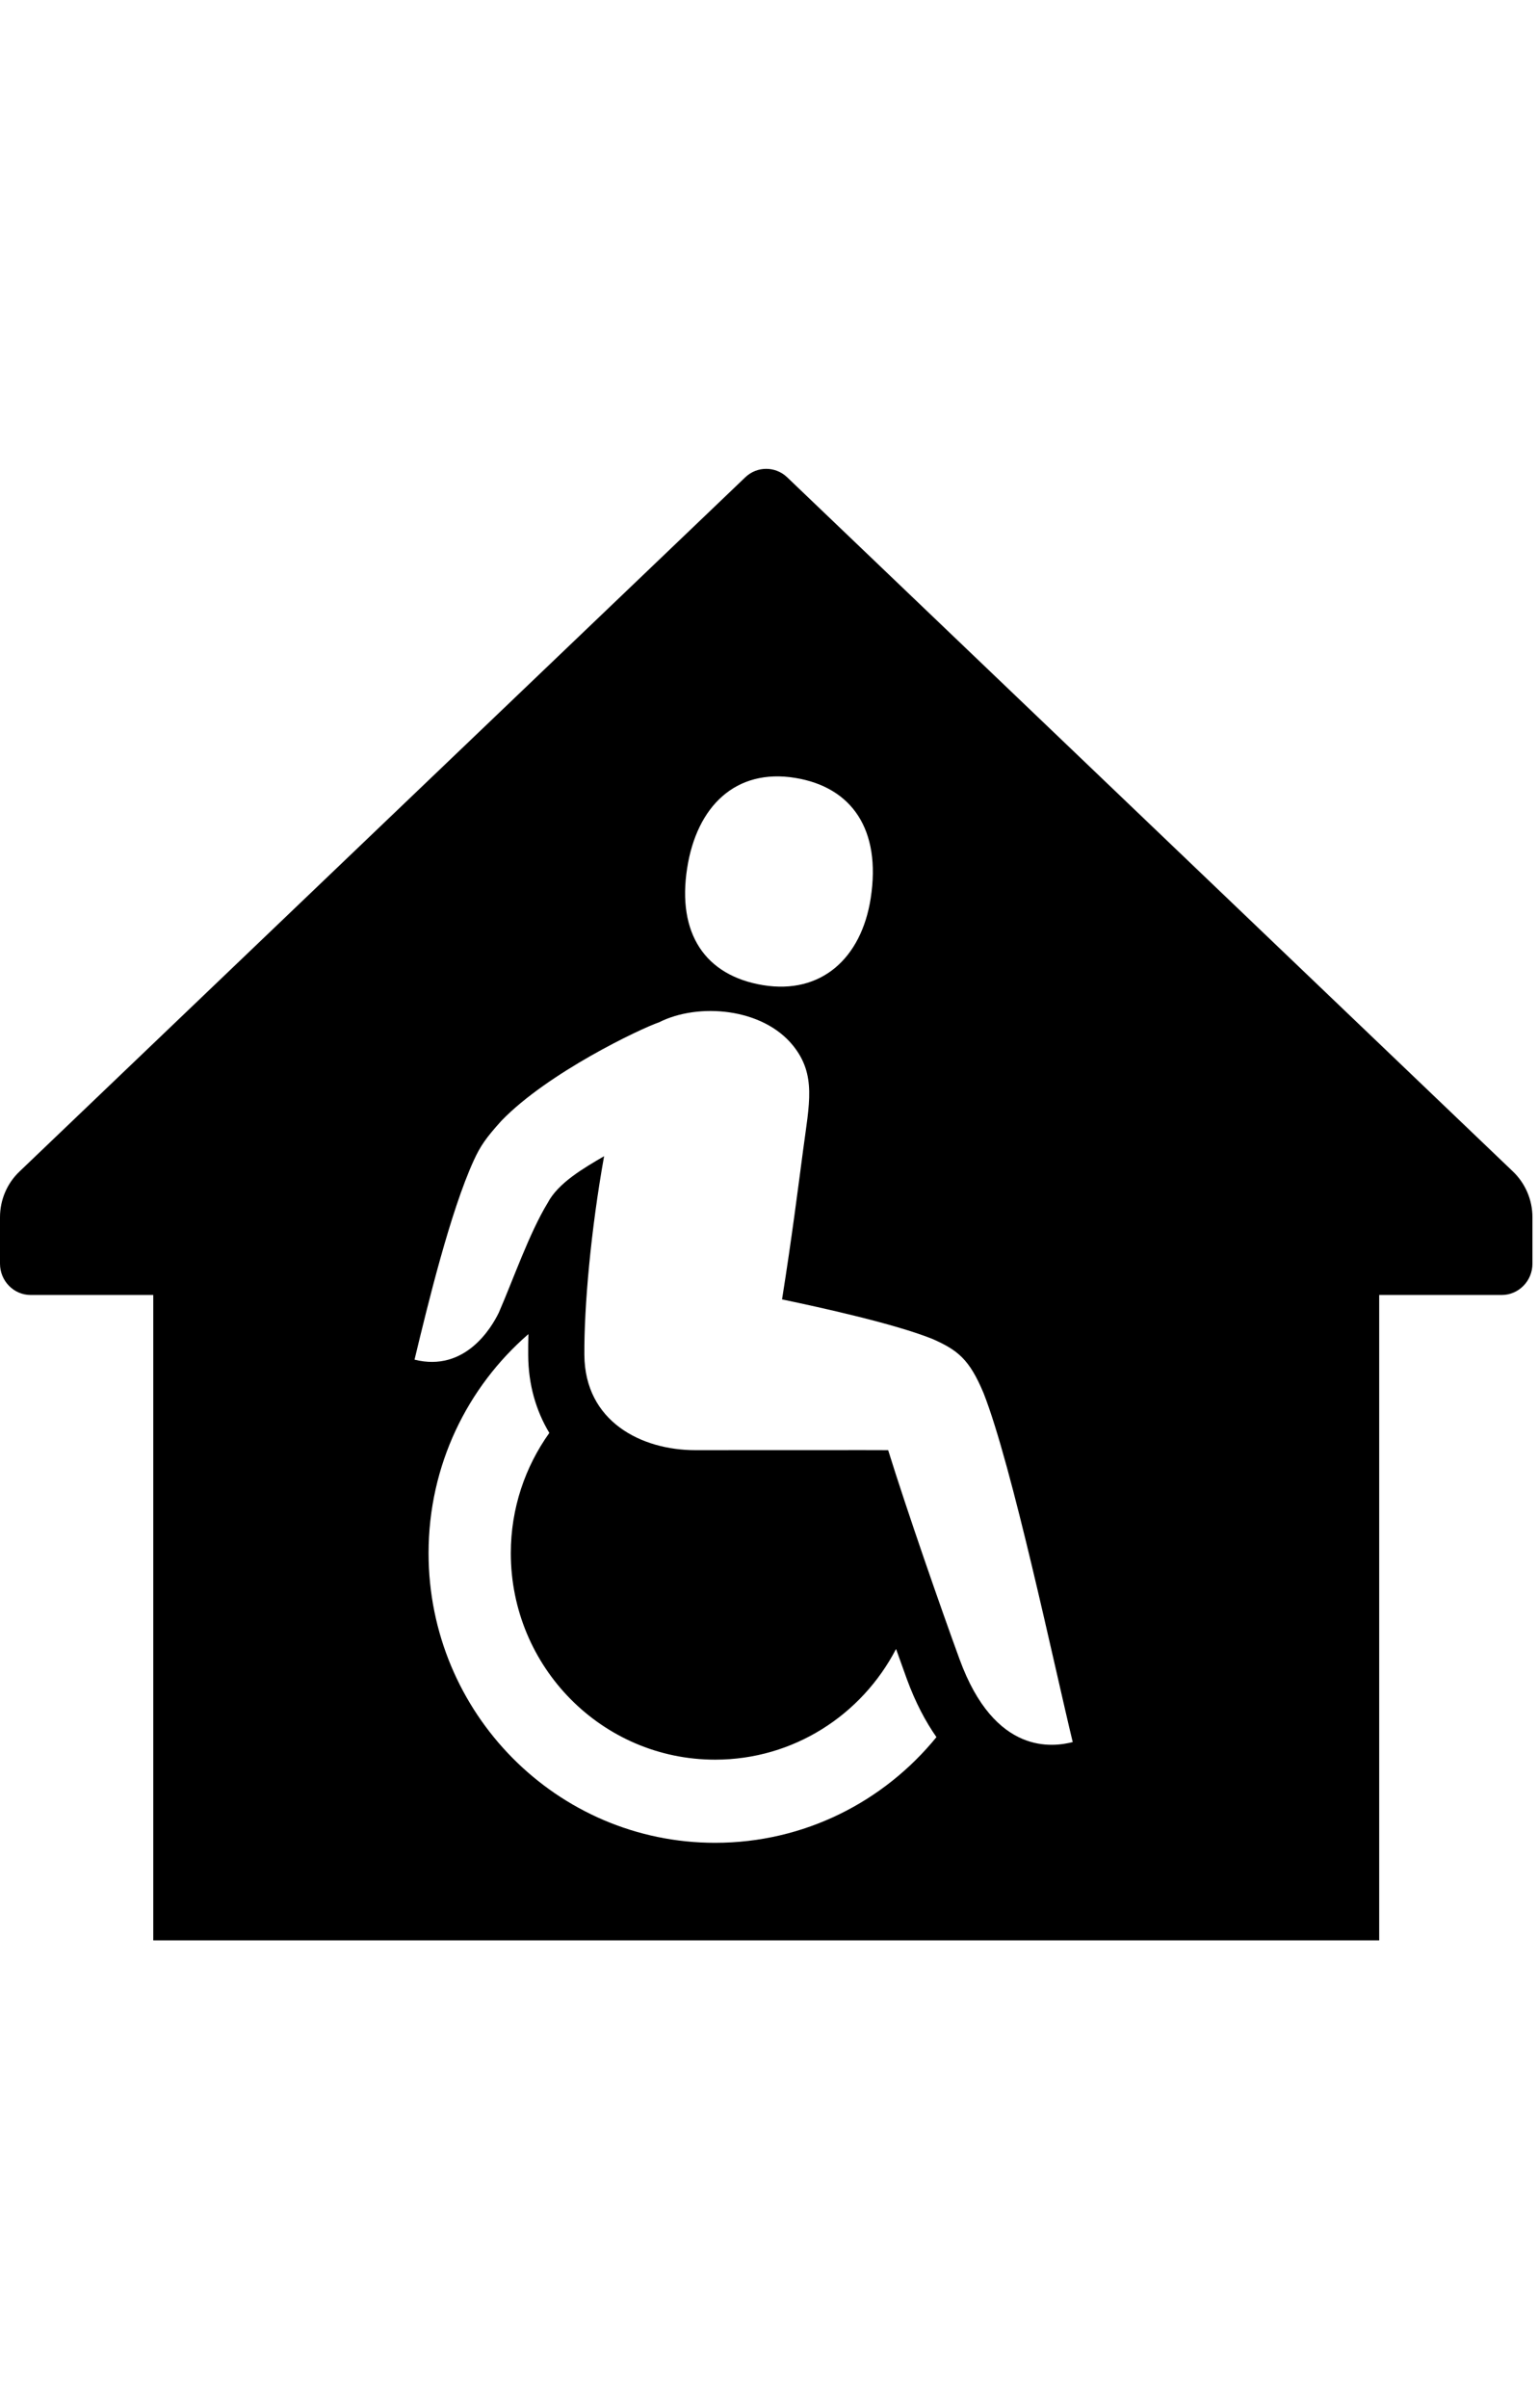<svg role="img" focusable="false" viewBox="0 0 23 36" fill="#000" xmlns="http://www.w3.org/2000/svg">
<path d="M22.621 17.51L11.769 7.133C11.593 6.968 11.323 6.968 11.148 7.133L0.296 17.51C0.107 17.687 0 17.937 0 18.198V18.892C0 19.15 0.205 19.36 0.458 19.36H2.292V29.009H20.625V19.36H22.458C22.711 19.36 22.917 19.15 22.917 18.892V18.198C22.917 17.937 22.809 17.687 22.621 17.51ZM10.276 12.979C10.42 12.054 11.002 11.483 11.894 11.63C12.74 11.769 13.18 12.404 13.021 13.429C12.881 14.328 12.28 14.87 11.411 14.728C10.542 14.585 10.124 13.953 10.276 12.979ZM10.694 27.55C8.328 27.55 6.409 25.611 6.409 23.22C6.409 21.907 6.989 20.736 7.902 19.945C7.899 20.055 7.898 20.161 7.899 20.261C7.901 20.697 8.015 21.09 8.215 21.422C7.854 21.928 7.639 22.547 7.639 23.22C7.639 24.925 9.007 26.307 10.694 26.307C11.87 26.307 12.889 25.636 13.4 24.652C13.459 24.819 13.514 24.972 13.56 25.098C13.69 25.453 13.841 25.737 14.004 25.97C13.218 26.935 12.028 27.55 10.694 27.55ZM14.349 24.804C14.075 24.055 13.563 22.585 13.282 21.68C13.26 21.678 11.206 21.68 10.398 21.68C9.589 21.68 8.745 21.25 8.739 20.255C8.734 19.531 8.837 18.382 9.034 17.285C8.732 17.462 8.347 17.683 8.19 17.984C7.916 18.433 7.67 19.142 7.459 19.625C7.351 19.847 6.957 20.517 6.199 20.327C6.397 19.505 6.734 18.114 7.086 17.346C7.184 17.133 7.266 17.013 7.5 16.754C8.196 16.035 9.576 15.379 9.857 15.283C10.44 14.988 11.407 15.065 11.863 15.636C12.21 16.071 12.102 16.499 12.01 17.195C11.938 17.736 11.842 18.503 11.695 19.426C12.296 19.552 13.376 19.79 13.944 20.017C14.324 20.185 14.497 20.321 14.709 20.828C15.137 21.915 15.765 24.9 16.042 26.044C15.757 26.116 14.878 26.256 14.349 24.804Z"/>
</svg>
